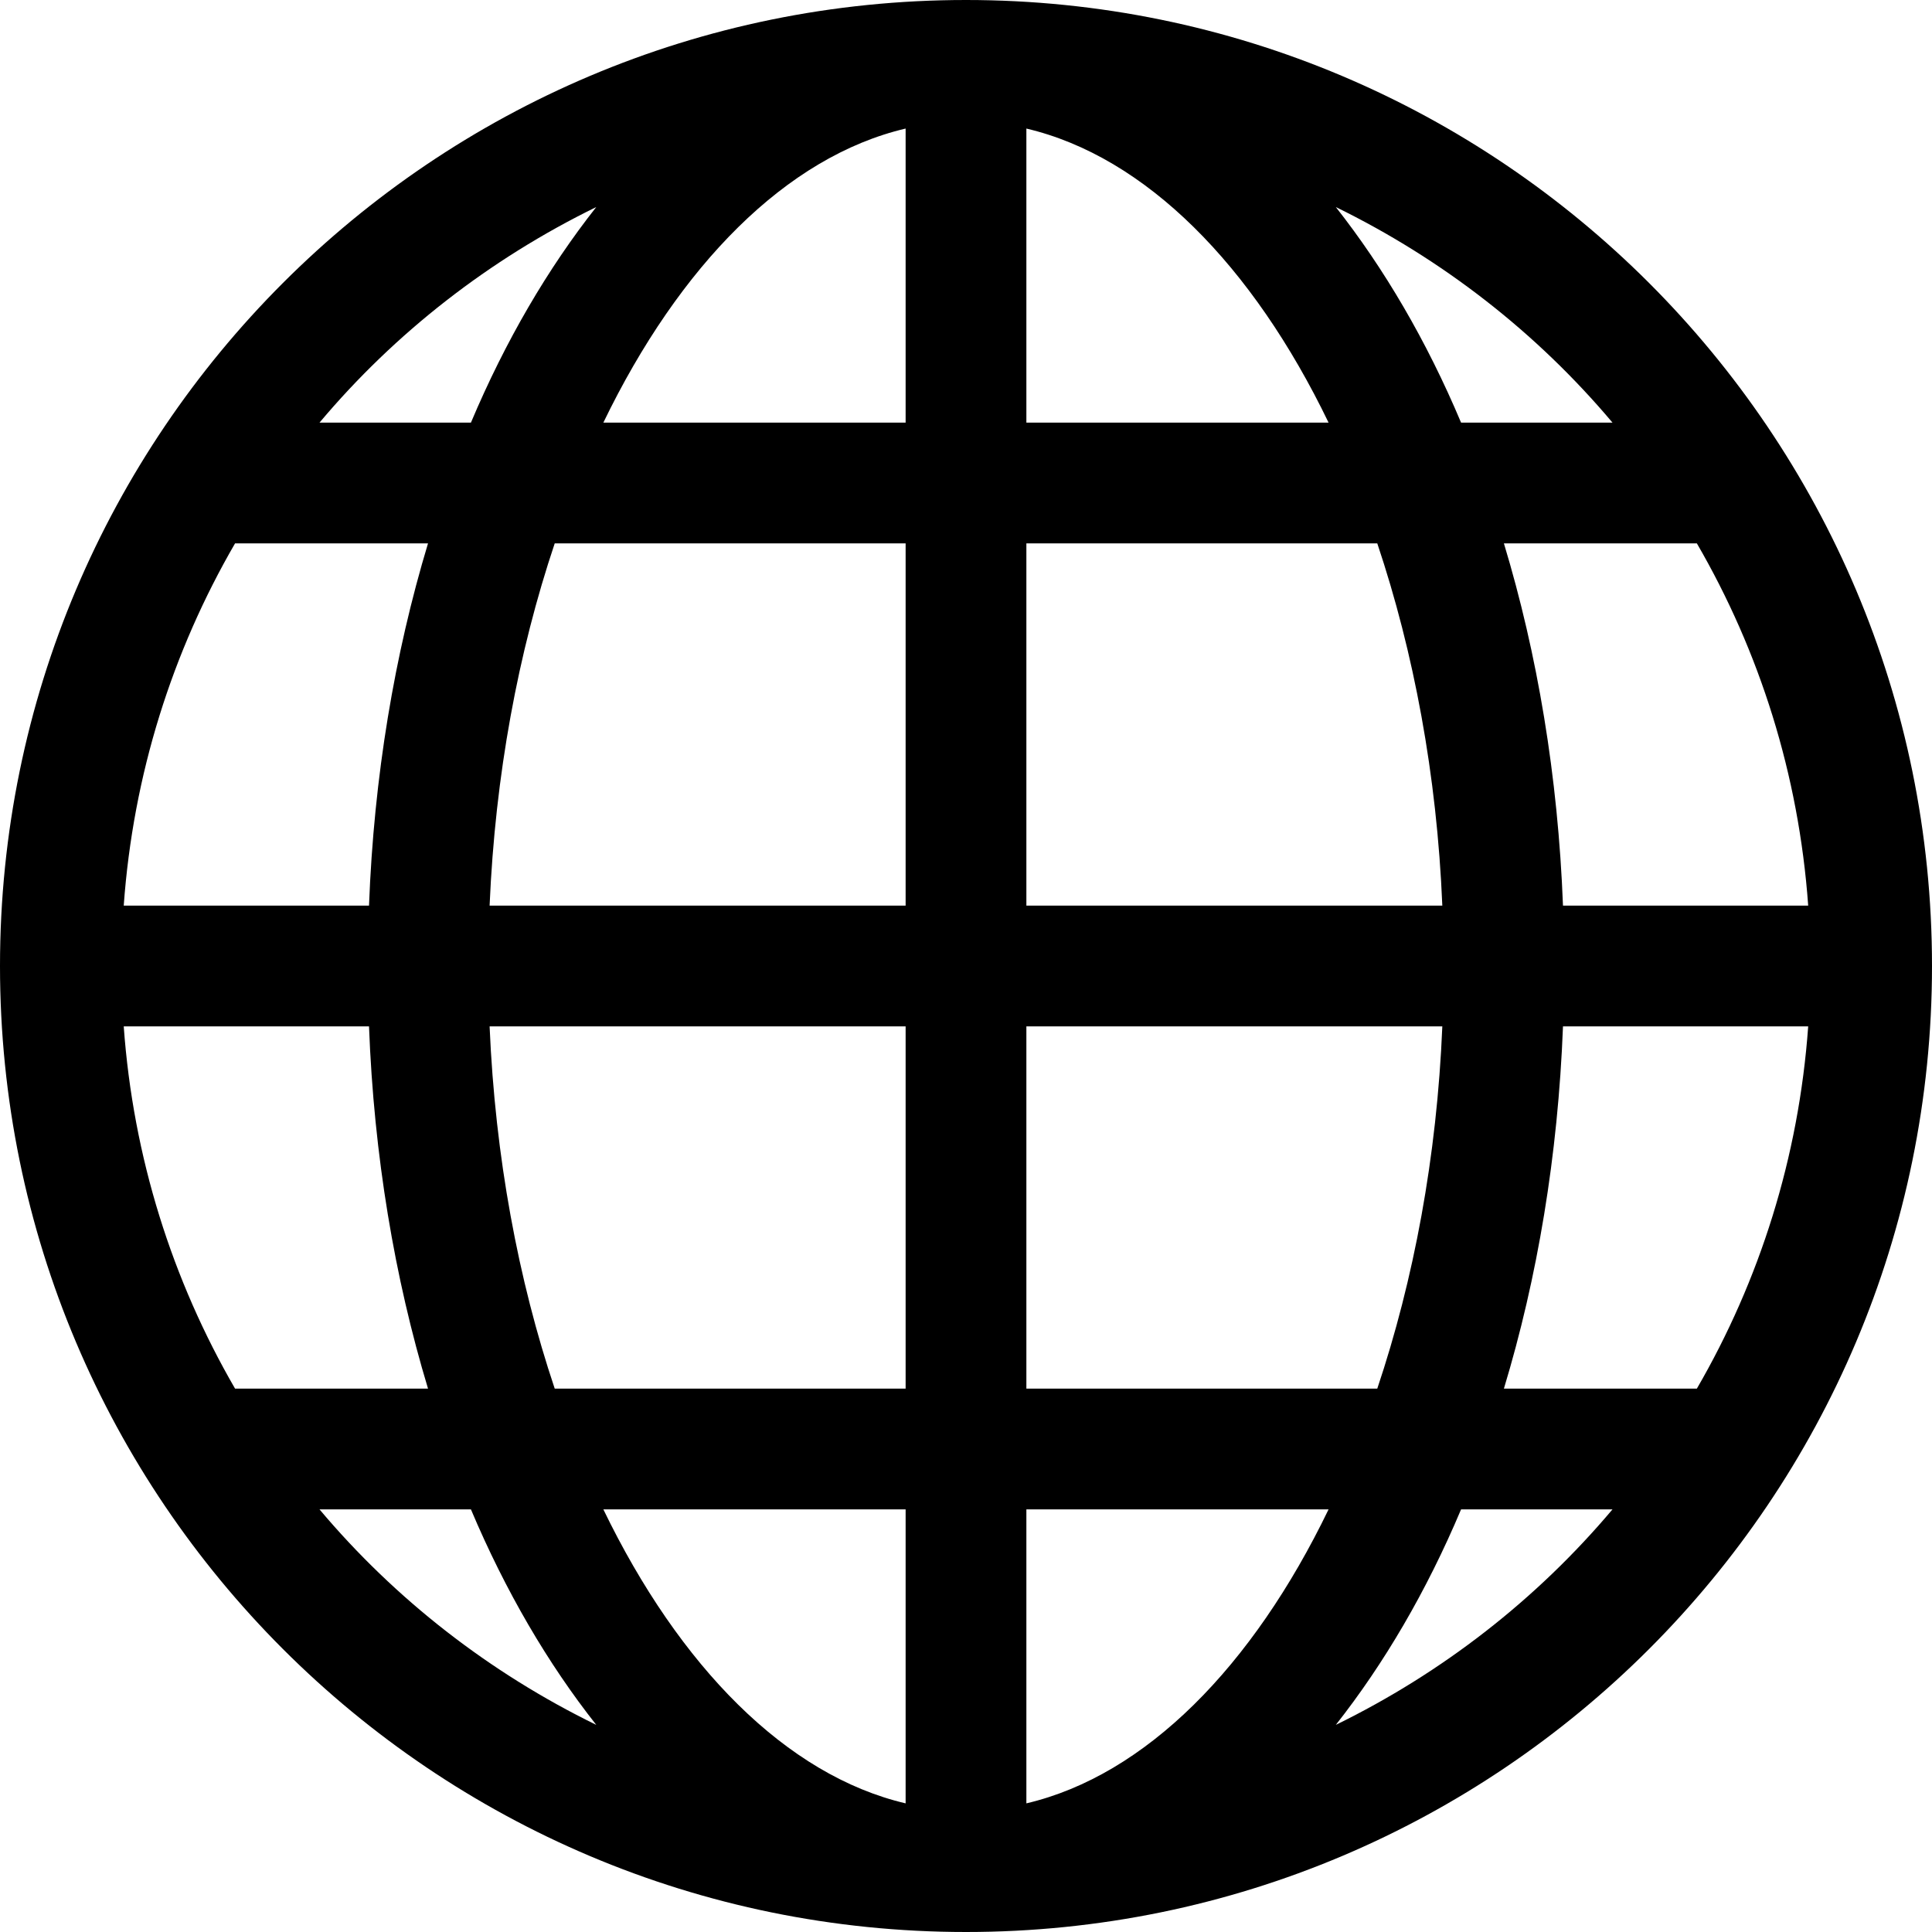 <?xml version="1.0" encoding="UTF-8"?>
<svg width="24px" height="24px" viewBox="0 0 24 24" version="1.1" xmlns="http://www.w3.org/2000/svg" xmlns:xlink="http://www.w3.org/1999/xlink">
    <g id="Icon/Outline/globe-outline" stroke="none" stroke-width="1" fill-rule="evenodd">
        <g id="Group" transform="translate(-0, 0)" fill-rule="nonzero">
            <g id="globe">
                <path d="M21.079,17.25 L18.682,17.25 C19.098,15.876 19.354,14.356 19.416,12.75 L22.462,12.75 C22.345,14.38 21.858,15.907 21.079,17.25 L21.079,17.25 Z M16.594,21.427 C17.193,20.667 17.721,19.768 18.15,18.75 L20.031,18.75 C19.09,19.867 17.919,20.779 16.594,21.427 L16.594,21.427 Z M3.969,18.75 L5.85,18.75 C6.28,19.768 6.807,20.667 7.407,21.427 C6.081,20.779 4.909,19.867 3.969,18.75 L3.969,18.75 Z M4.584,12.75 C4.645,14.356 4.902,15.876 5.317,17.25 L2.92,17.25 C2.142,15.907 1.654,14.38 1.537,12.75 L4.584,12.75 Z M2.92,6.75 L5.317,6.75 C4.902,8.124 4.645,9.643 4.584,11.25 L1.537,11.25 C1.654,9.619 2.142,8.092 2.92,6.75 L2.92,6.75 Z M7.407,2.572 C6.807,3.333 6.28,4.231 5.85,5.25 L3.969,5.25 C4.909,4.132 6.081,3.22 7.407,2.572 L7.407,2.572 Z M20.031,5.25 L18.15,5.25 C17.721,4.231 17.193,3.333 16.594,2.572 C17.919,3.22 19.09,4.132 20.031,5.25 L20.031,5.25 Z M12.75,11.25 L12.75,6.75 L17.109,6.75 C17.562,8.1 17.85,9.628 17.917,11.25 L12.75,11.25 Z M12.75,22.402 L12.75,18.75 L16.504,18.75 C15.562,20.701 14.232,22.054 12.75,22.402 L12.75,22.402 Z M11.25,18.75 L11.25,22.402 C9.768,22.054 8.439,20.701 7.495,18.75 L11.25,18.75 Z M11.25,1.597 L11.25,5.25 L7.495,5.25 C8.439,3.298 9.768,1.945 11.25,1.597 L11.25,1.597 Z M12.75,1.597 C14.232,1.945 15.562,3.298 16.504,5.25 L12.75,5.25 L12.75,1.597 Z M6.891,6.75 L11.25,6.75 L11.25,11.25 L6.082,11.25 C6.151,9.628 6.438,8.1 6.891,6.75 L6.891,6.75 Z M6.082,12.75 L11.25,12.75 L11.25,17.25 L6.891,17.25 C6.438,15.9 6.151,14.371 6.082,12.75 L6.082,12.75 Z M17.109,17.25 L12.75,17.25 L12.75,12.75 L17.917,12.75 C17.85,14.371 17.562,15.9 17.109,17.25 L17.109,17.25 Z M19.416,11.25 C19.354,9.643 19.098,8.124 18.682,6.75 L21.079,6.75 C21.858,8.092 22.345,9.619 22.462,11.25 L19.416,11.25 Z M12,0 C5.373,0 -2.62179186e-16,5.373 -2.62179186e-16,12 C-2.62179186e-16,18.627 5.373,24 12,24 C18.627,24 24,18.627 24,12 C24,5.373 18.627,0 12,0 L12,0 Z" id="Fill-1"></path>
            </g>
        </g>
    </g>
</svg>

